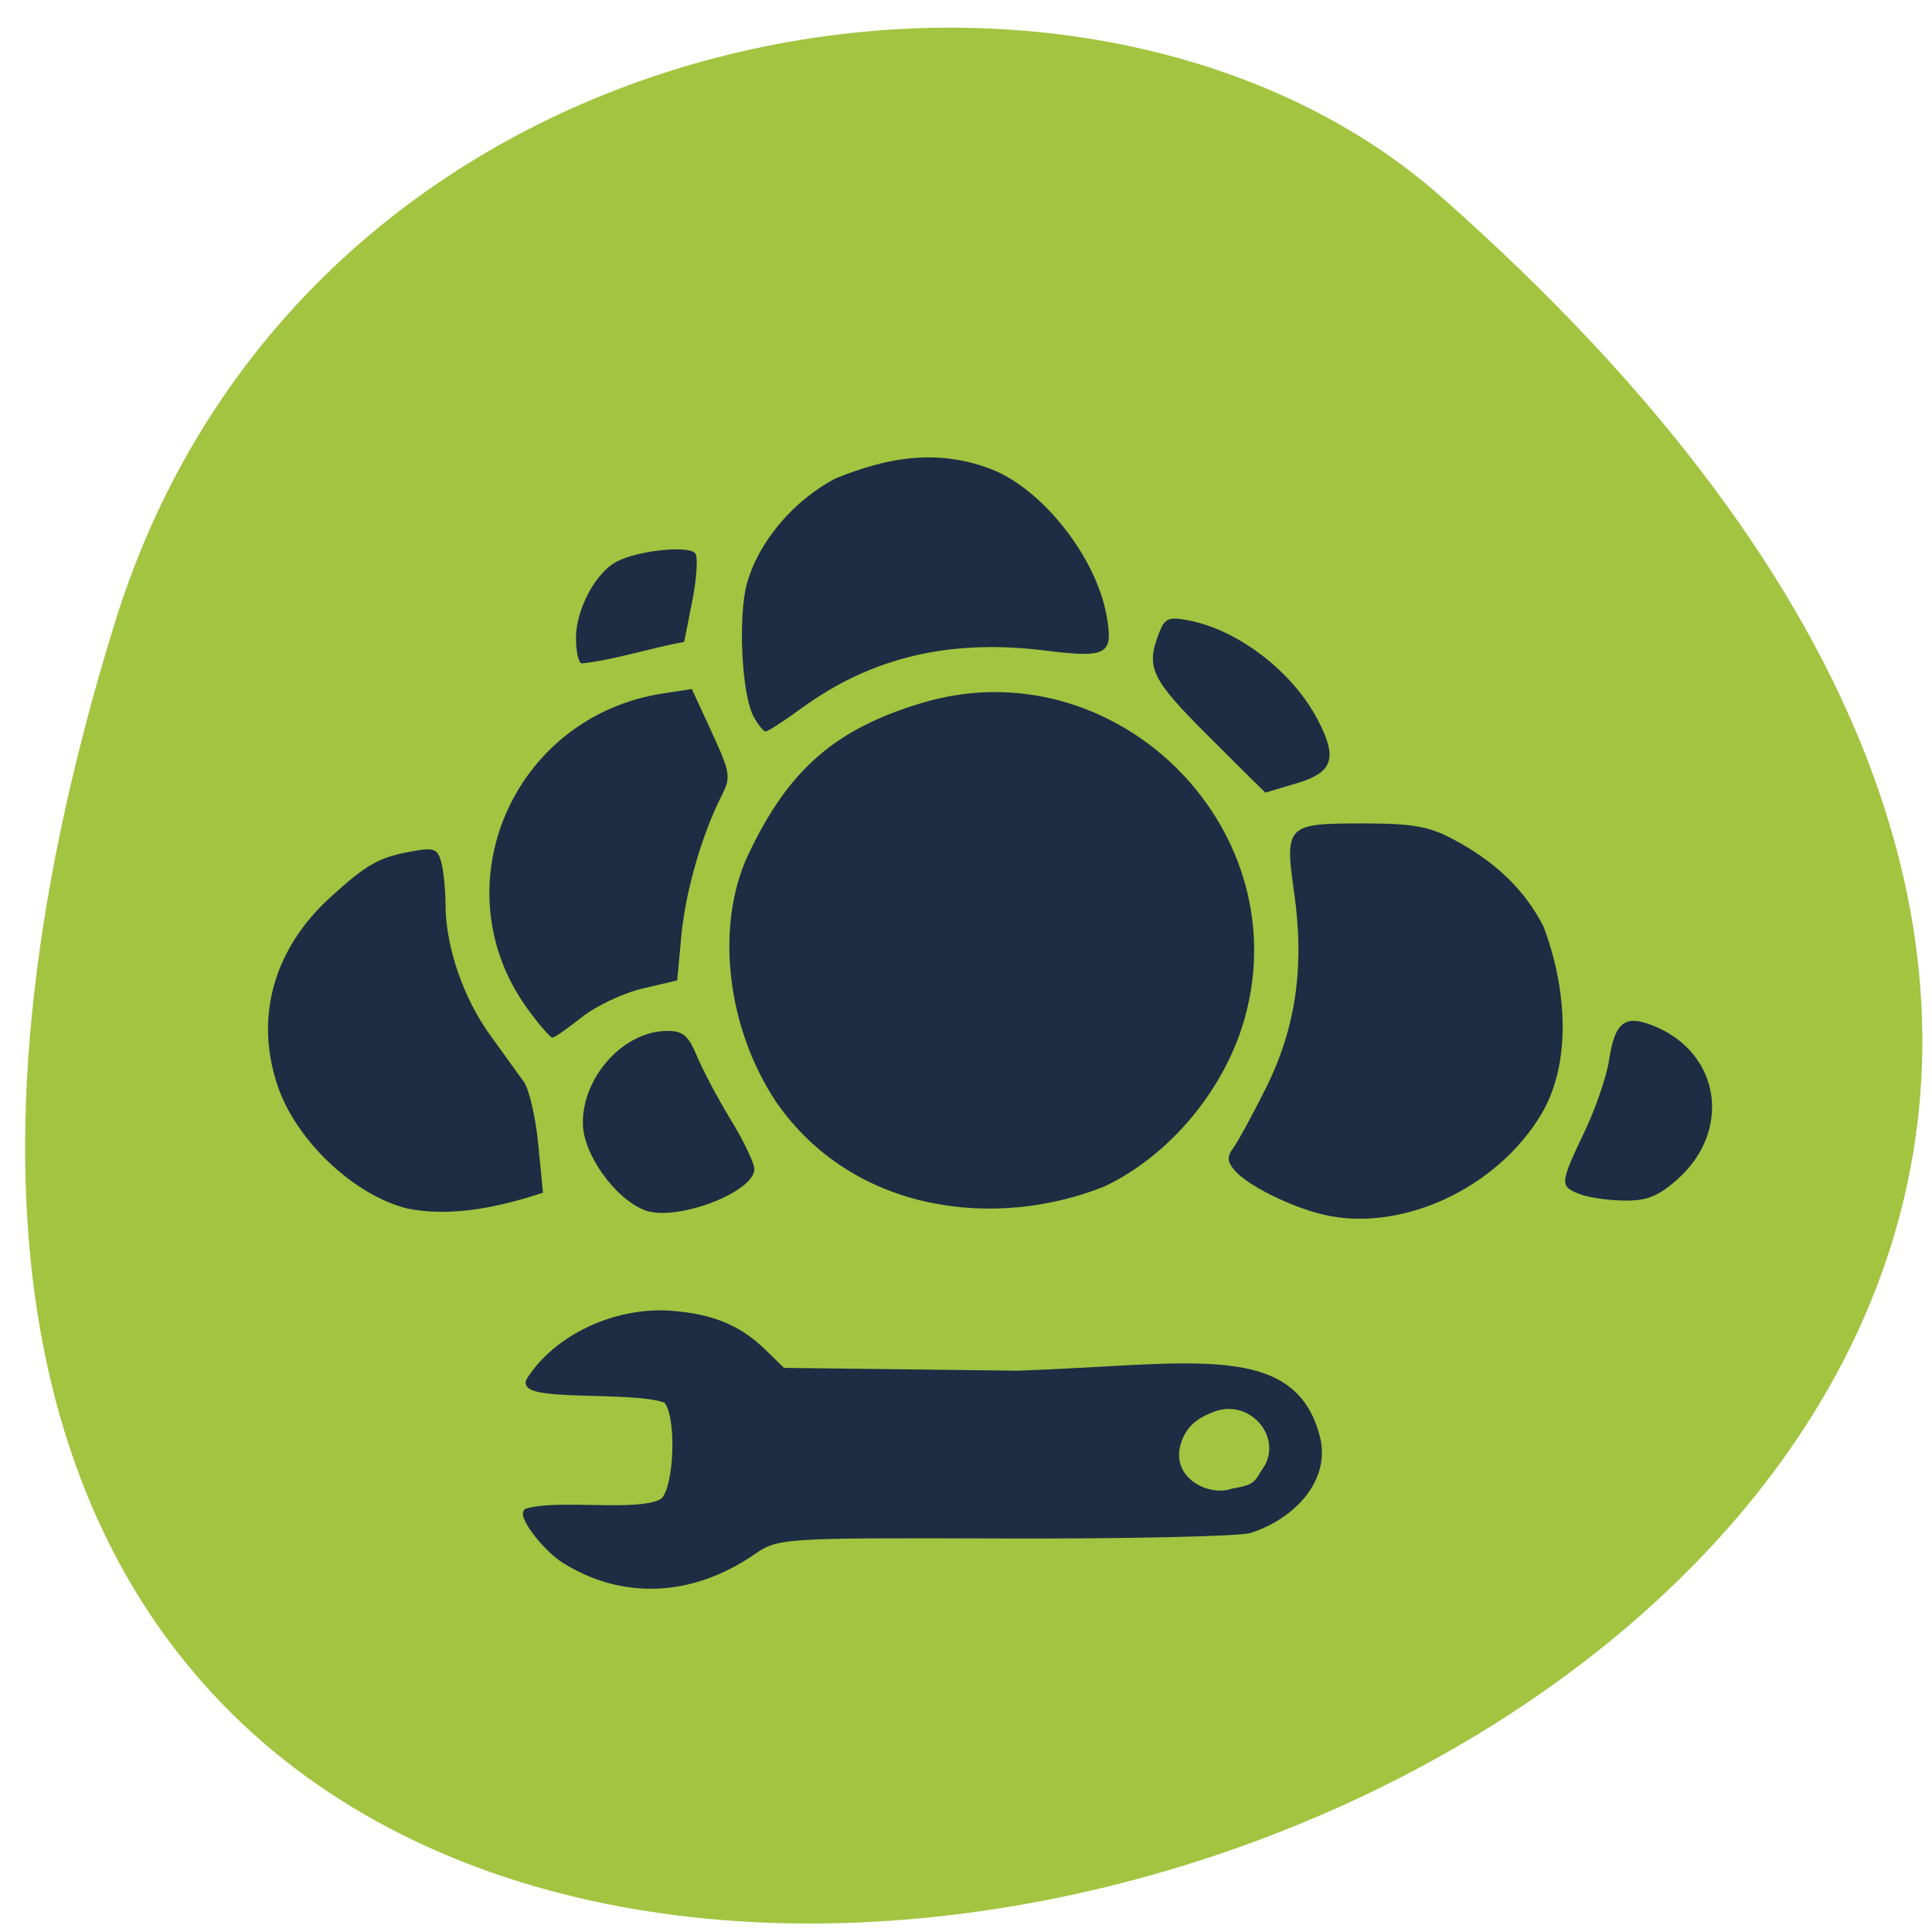 <svg xmlns="http://www.w3.org/2000/svg" viewBox="0 0 256 256"><g fill="#a2c440" color="#000"><path d="m -1363.8 1650.47 c 92.76 -229.28 -405.65 -114.61 -172.57 42.475 46.699 31.473 147.56 19.349 172.57 -42.475 z" transform="matrix(-1.018 0 0 -1.332 -1373.15 2281)"/></g><g fill="#1d2d44"><path d="m 102.86 146.04 c -6.617 -9.908 -8.131 -23.483 -3.667 -32.89 5.301 -11.173 11.433 -16.525 22.904 -19.99 25.26 -7.629 49.749 16 42.928 41.42 -2.574 9.591 -9.921 18.484 -18.704 22.642 -14.294 5.708 -33.2 3.598 -43.46 -11.179 z"/><path d="m 69.938 133.72 c -11.761 -16.1 -2.052 -38.771 17.921 -41.839 l 3.812 -0.585 l 2.645 5.742 c 2.463 5.347 2.553 5.923 1.315 8.369 -2.637 5.209 -4.795 12.702 -5.343 18.544 l -0.558 5.957 l -4.623 1.089 c -2.542 0.599 -6.149 2.306 -8.02 3.793 -1.866 1.487 -3.619 2.704 -3.895 2.704 -0.276 0 -1.743 -1.699 -3.259 -3.775 z"/><path d="m 85.41 160.35 c -4 -1.586 -8.182 -7.49 -8.182 -11.565 0 -6.206 5.48 -12.177 11.183 -12.185 2.087 -0.003 2.8 0.606 3.955 3.378 0.775 1.86 2.799 5.666 4.499 8.458 1.7 2.792 3.091 5.701 3.091 6.464 0 3.113 -10.506 7.05 -14.545 5.451 z"/><path d="m 53.918 160.12 c -7.02 -1.765 -14.626 -8.945 -17.09 -16.13 -3.131 -9.113 -0.608 -18.219 6.954 -25.1 4.837 -4.404 6.434 -5.301 10.839 -6.089 2.907 -0.52 3.363 -0.347 3.851 1.459 0.304 1.127 0.559 3.7 0.566 5.717 0.019 5.482 2.369 12.307 5.929 17.211 1.743 2.402 3.745 5.178 4.449 6.17 0.704 0.992 1.561 4.701 1.903 8.243 l 0.623 6.44 c -7.04 2.327 -12.938 3.127 -18.02 2.082 z"/><path d="m 76.32 84.53 c 0.004 -3.774 2.578 -8.619 5.366 -10.1 2.854 -1.515 9.749 -2.215 10.467 -1.063 0.342 0.549 0.145 3.404 -0.438 6.343 l -1.06 5.345 c -4.523 0.814 -8.972 2.328 -13.541 2.854 -0.439 0 -0.796 -1.522 -0.794 -3.381 z"/><path d="m 99.85 94.93 c -1.567 -2.904 -2.083 -13.178 -0.882 -17.579 1.508 -5.529 6.183 -11.07 11.788 -13.975 6.895 -2.797 13.54 -3.98 20.817 -1.122 6.784 2.803 13.689 11.673 15.06 19.342 0.923 5.169 0.1 5.631 -8.191 4.6 -12.566 -1.563 -22.946 0.891 -32.17 7.603 -2.361 1.719 -4.53 3.125 -4.82 3.125 -0.29 0 -1.012 -0.898 -1.604 -1.995 z"/><path d="m 160.16 97.58 c -7.635 -7.612 -8.35 -9.09 -6.6 -13.656 0.769 -2.01 1.256 -2.225 3.864 -1.733 6.633 1.251 13.871 6.814 17.205 13.223 2.645 5.084 2.01 6.951 -2.858 8.388 -2.25 0.664 -4.1 1.214 -4.111 1.222 -0.011 0.007 -3.386 -3.342 -7.5 -7.444 z"/><path d="m 175.17 160.9 c -4.342 -1.064 -9.964 -3.893 -11.585 -5.83 -0.993 -1.186 -1.023 -1.803 -0.145 -2.996 0.608 -0.826 2.533 -4.361 4.278 -7.855 3.978 -7.964 5.161 -16.09 3.77 -25.878 -1.281 -9.01 -1.048 -9.248 9.195 -9.234 6.436 0.008 8.624 0.388 11.747 2.034 5.699 3 9.575 6.729 12.09 11.622 3.083 8.145 3.769 17.955 -0.245 24.804 -5.914 9.978 -18.771 15.868 -29.11 13.335 z"/><path d="m 209.27 158.21 c -2.611 -1.041 -2.584 -1.386 0.651 -8.17 1.483 -3.11 2.959 -7.394 3.281 -9.519 0.782 -5.172 2.112 -6.165 6.06 -4.528 8.778 3.638 10.235 13.985 2.872 20.397 -2.492 2.17 -3.966 2.738 -6.99 2.693 -2.108 -0.031 -4.752 -0.424 -5.877 -0.873 z"/><path d="m 165.64 202.75 c -1.4 0.454 -16.06 0.782 -32.564 0.73 -29.68 -0.095 -30.06 -0.07 -33.379 2.208 -8.095 5.55 -17.199 5.931 -24.95 1.053 -2.458 -1.547 -5.724 -5.8 -4.973 -6.474 4.136 -1.297 15.221 0.543 18.09 -1.392 1.93 -1.728 2.206 -11.574 0.384 -13.342 -4.287 -1.667 -19.673 -0.088 -18.11 -2.653 3.594 -5.706 11.531 -9.407 18.896 -8.815 5.364 0.432 8.865 1.887 12.1 5.03 l 2.602 2.529 l 31.09 0.378 c 23.19 -0.79 36.928 -4.151 39.833 9.02 0.965 5.414 -3.664 9.995 -9.01 11.729 z m 2.349 -8.503 c 2.193 -4.322 -2.32 -9.318 -7.159 -7.57 -2.457 0.886 -3.864 2.11 -4.604 4.142 -1.854 5.081 3.698 8.01 7.113 6.793 3.404 -0.553 3.127 -1.082 4.648 -3.365 z" stroke="#1d2d44" color="#000" stroke-width="0.752"/></g></svg>